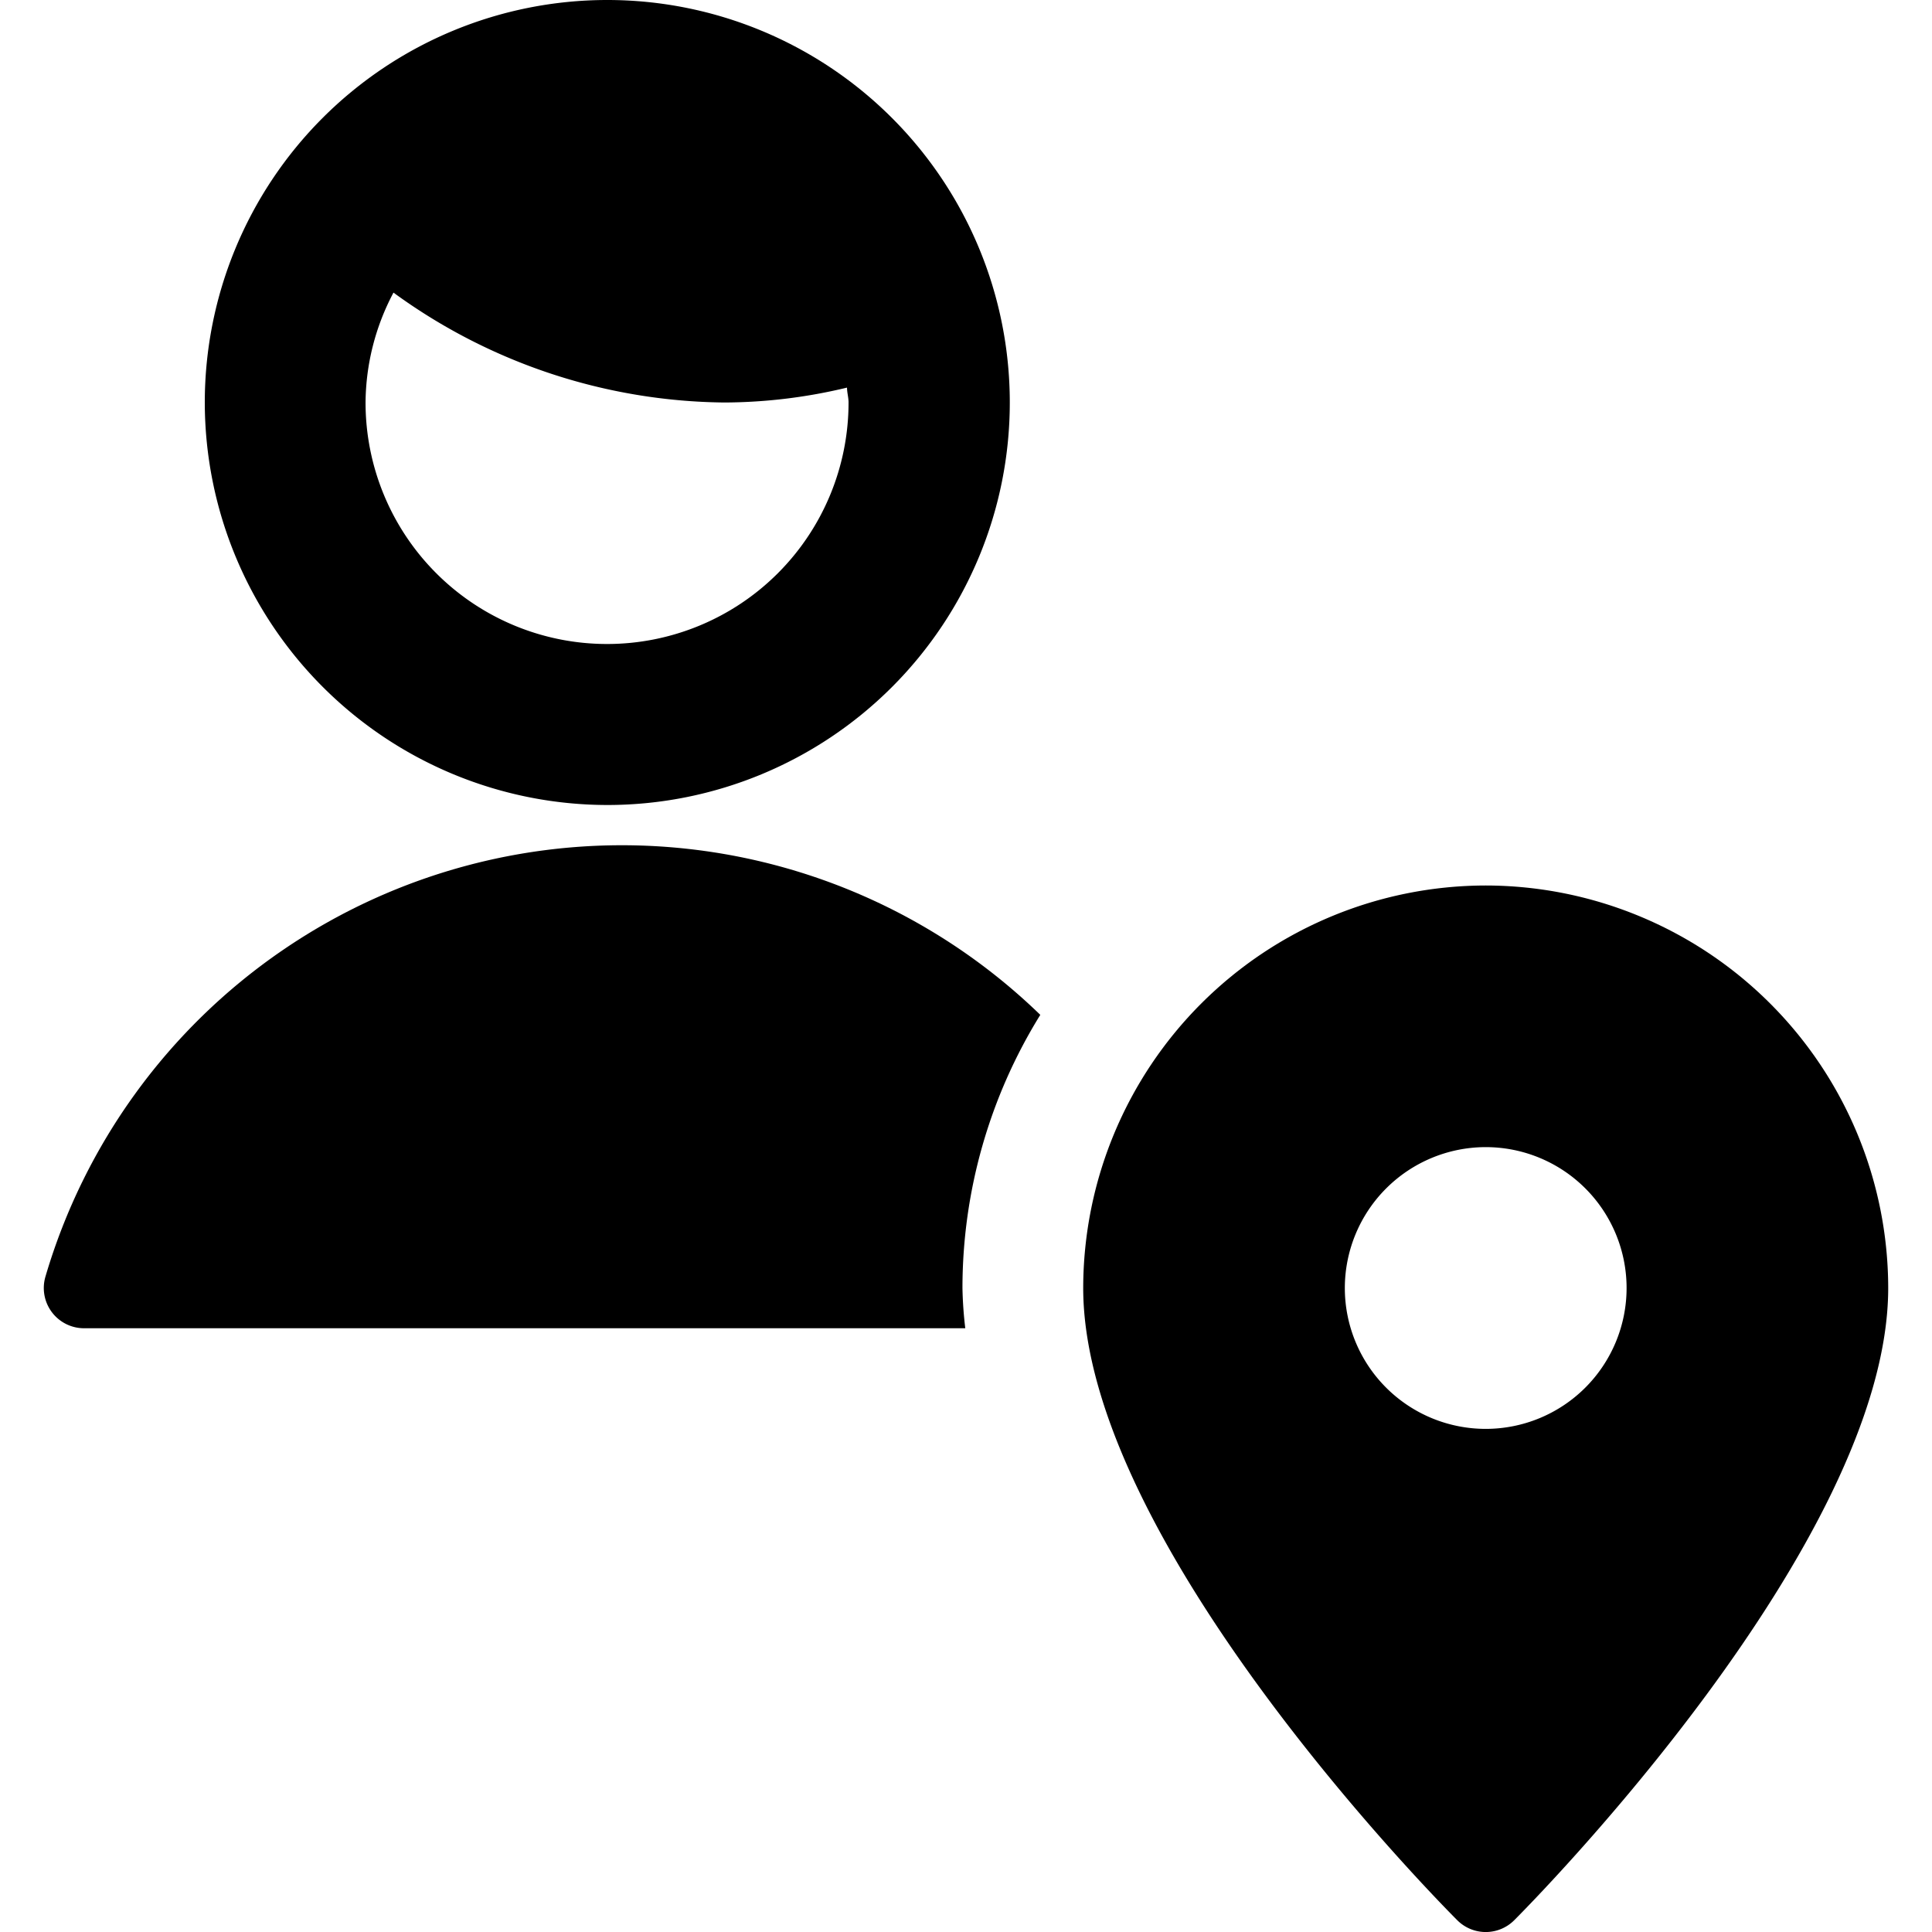 <svg id="Bold" xmlns="http://www.w3.org/2000/svg" viewBox="0 0 24 24"><title>single-man-actions-location</title><path d="M7.544,10a5,5,0,1,0-5-5A5.006,5.006,0,0,0,7.544,10ZM4.888,3.635A7.085,7.085,0,0,0,9,5a6.585,6.585,0,0,0,1.522-.185c0,.062.019.122.019.185a3,3,0,0,1-6,0A2.954,2.954,0,0,1,4.888,3.635Z"/><path d="M12.923,12.607A7.464,7.464,0,0,0,.565,15.857a.5.5,0,0,0,.479.643H11.991a4.982,4.982,0,0,1-.035-.5A6.448,6.448,0,0,1,12.923,12.607Z"/><path d="M18.456,11a5.006,5.006,0,0,0-5,5c0,3.171,4.457,7.664,4.647,7.854a.5.5,0,0,0,.707,0c.19-.19,4.646-4.683,4.646-7.854A5.006,5.006,0,0,0,18.456,11Zm0,3.25A1.75,1.75,0,1,1,16.706,16,1.752,1.752,0,0,1,18.456,14.25Z"/></svg>